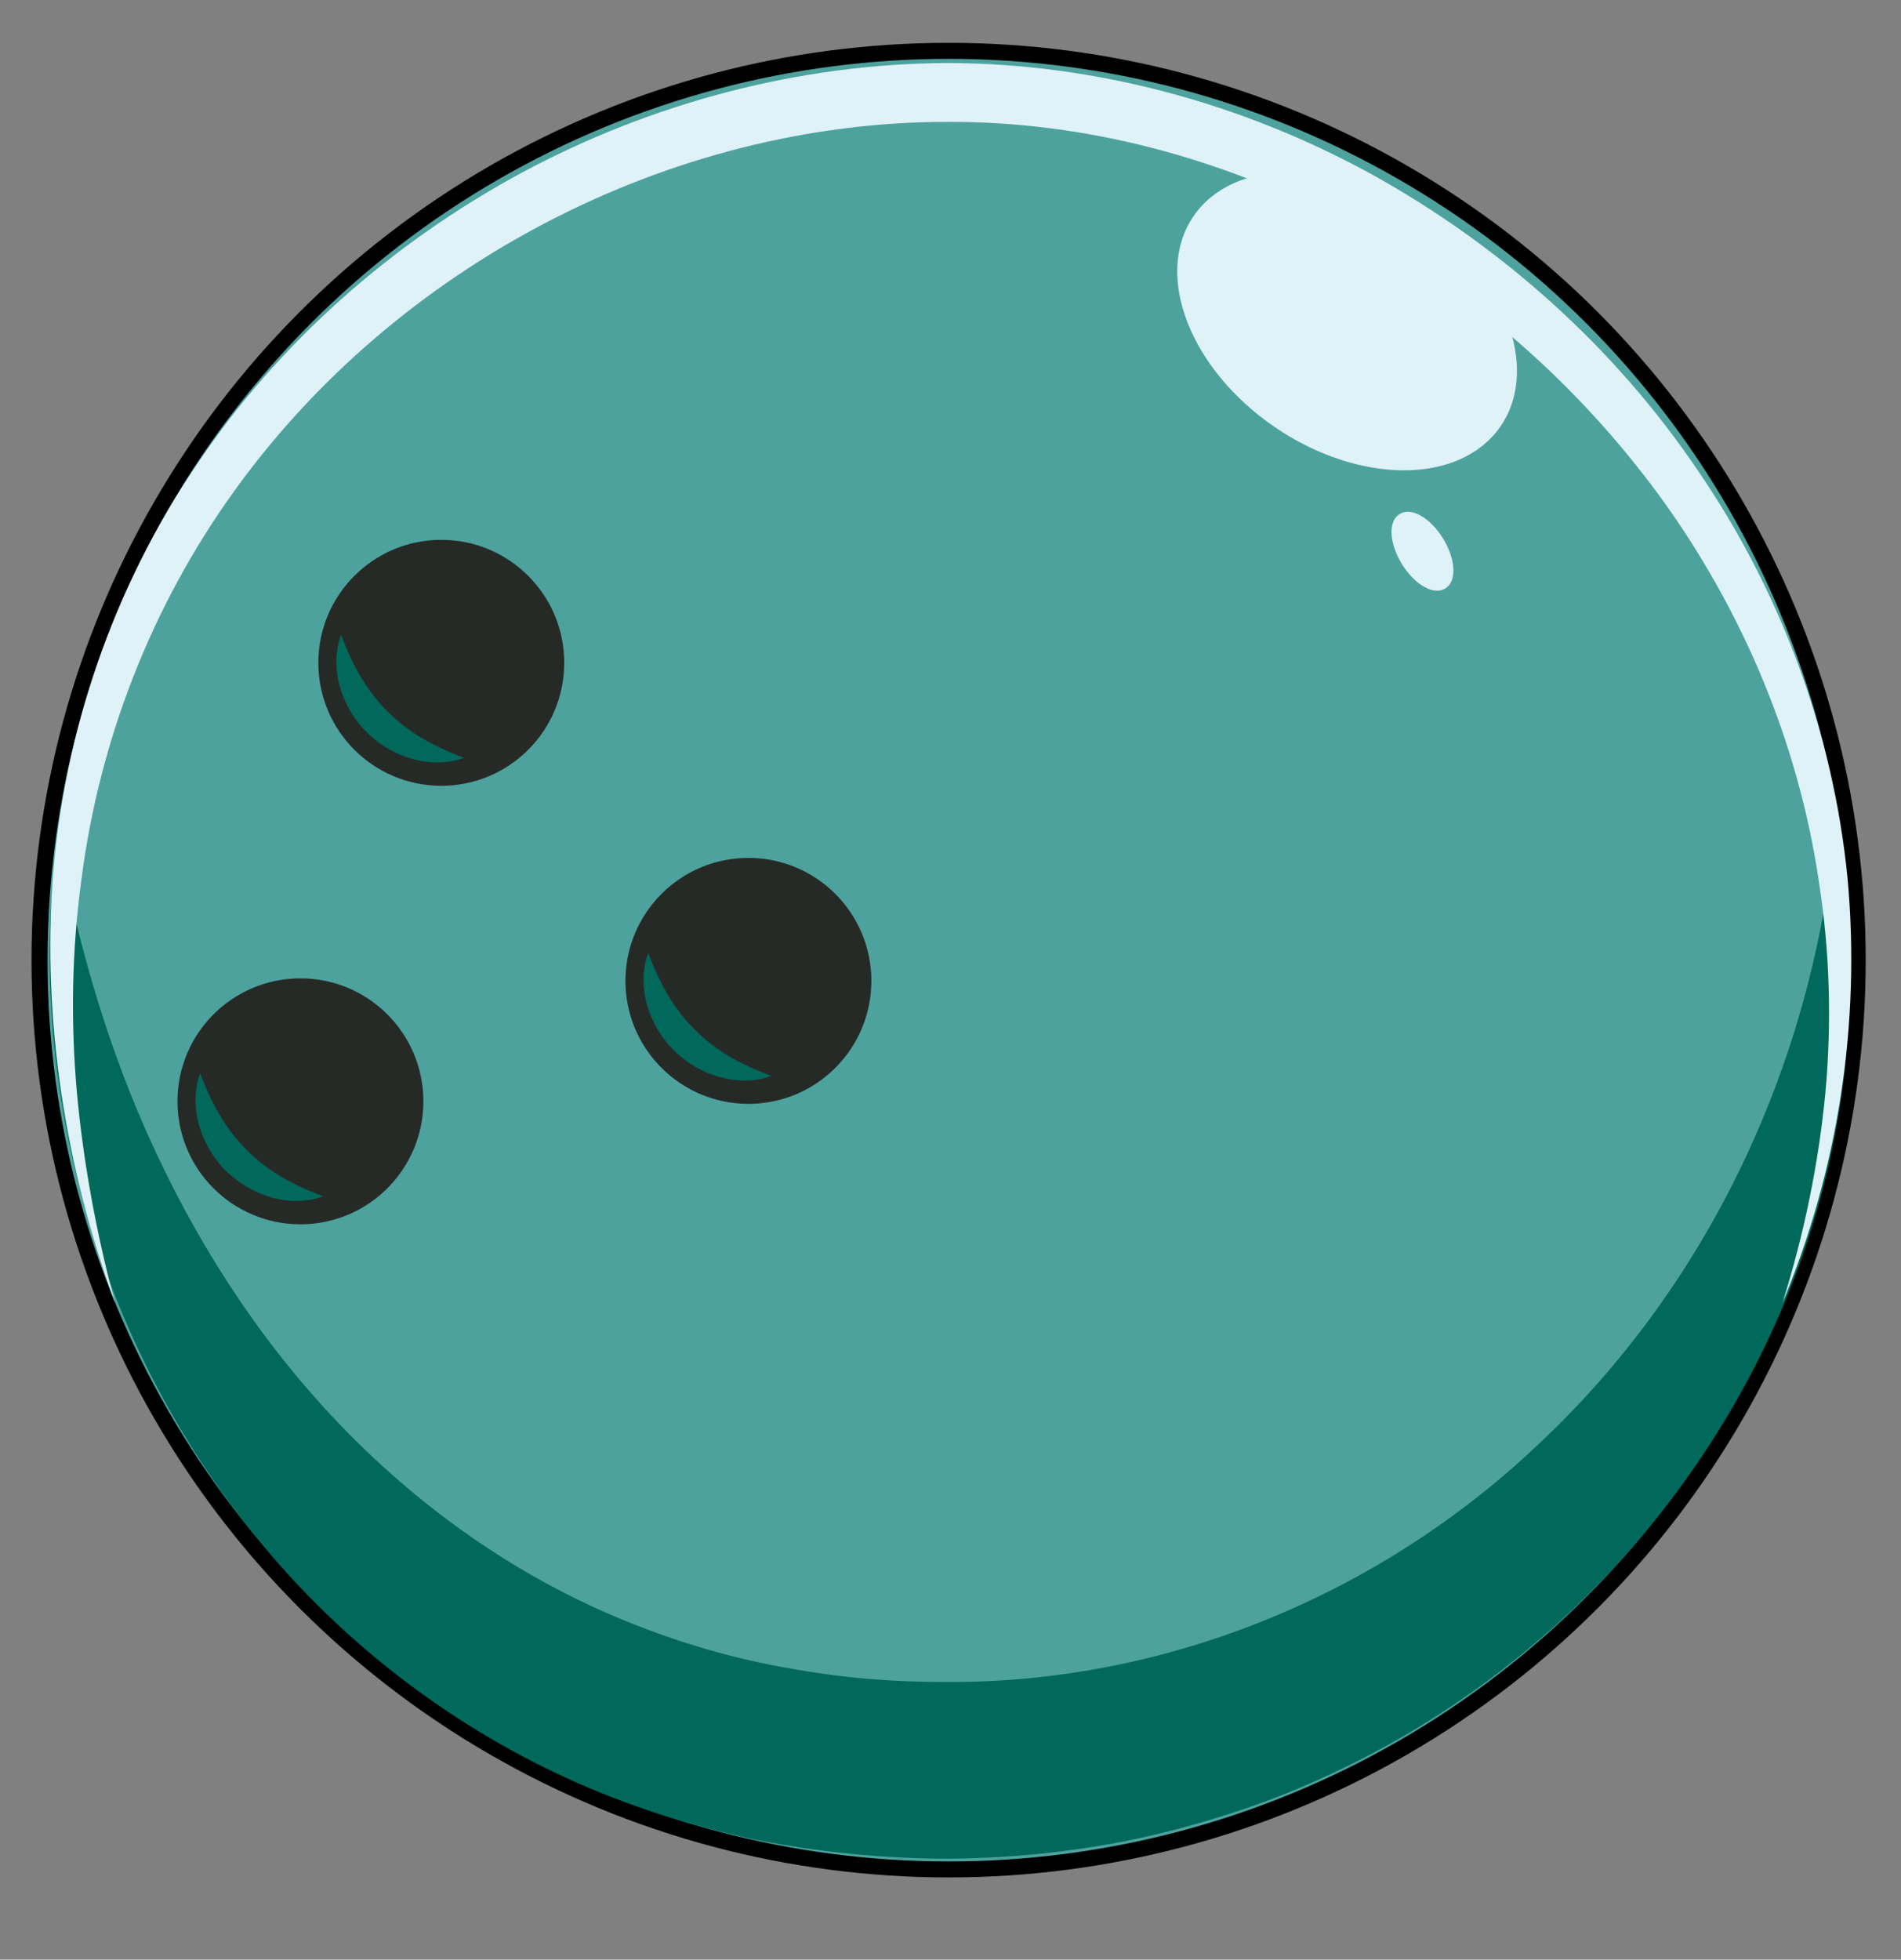 <?xml version="1.0" encoding="utf-8"?>
<!-- Generator: Adobe Illustrator 16.0.0, SVG Export Plug-In . SVG Version: 6.00 Build 0)  -->
<!DOCTYPE svg PUBLIC "-//W3C//DTD SVG 1.1//EN" "http://www.w3.org/Graphics/SVG/1.1/DTD/svg11.dtd">
<svg version="1.1" id="Layer_1" xmlns="http://www.w3.org/2000/svg" xmlns:xlink="http://www.w3.org/1999/xlink" x="0px" y="0px"
	 width="252.5px" height="260.229px" viewBox="0 0 252.5 260.229" enable-background="new 0 0 252.5 260.229" xml:space="preserve">
<rect x="0" y="0" width="252.5" height="260.229" fill="#808080" stroke="none"/>
<g>
	<circle fill="#4DA29E" stroke="#000000" stroke-width="2.126" stroke-miterlimit="10" cx="126" cy="127.5" r="120.75"/>
	<g>
		<path fill="#00695B" d="M243.669,110.939c3.288,15.791,2.41,32.716-2.057,48.829c-4.49,16.137-12.691,31.448-23.777,44.516
			c-11.086,13.072-25.134,23.869-40.947,31.233c-7.884,3.725-16.25,6.469-24.778,8.414c-8.547,1.89-17.301,2.817-26.03,2.89
			c-4.116,0.011-8.775-0.221-13.031-0.642c-4.337-0.426-8.67-1.064-12.956-1.93c-8.561-1.838-16.975-4.515-24.941-8.183
			c-15.937-7.32-30.054-18.339-40.894-31.656c-21.833-26.638-31.027-61.569-26.57-93.472c2.854,15.844,7.466,30.895,14.239,44.638
			c6.726,13.738,15.478,26.158,26.004,36.405c10.524,10.248,22.735,18.371,36.045,23.63c6.647,2.636,13.526,4.655,20.582,5.879
			c3.516,0.646,7.071,1.14,10.653,1.444c3.665,0.312,6.96,0.426,10.8,0.426c28.719,0.067,57.055-11.342,78.439-31.673
			C225.975,171.498,240.338,142.944,243.669,110.939z"/>
	</g>
	<circle fill="#262A27" cx="58.614" cy="88.018" r="16.331"/>
	<g>
		<path fill="#00695B" d="M61.638,100.632c-4.329,1.606-9.575-0.028-12.934-3.4c-3.381-3.352-5.012-8.598-3.397-12.931
			c1.575,4.238,3.46,7.485,6.165,10.165C54.148,97.177,57.4,99.061,61.638,100.632z"/>
	</g>
	<g>
		<path fill="#DFF2F7" d="M15.279,173.021c-6.577-17.884-9.668-37.261-8.257-56.583c1.518-19.29,8.018-38.353,19-54.565
			c10.866-16.301,26.027-29.606,43.261-38.93c17.277-9.267,36.818-14.484,56.565-14.576c19.764,0.044,39.337,5.407,56.512,14.869
			c17.137,9.532,32.122,22.933,43.07,39.117c11.062,16.097,18.069,34.931,19.967,54.224c1.79,19.293-1.267,38.85-8.636,56.439
			c2.847-9.097,4.787-18.434,5.688-27.832c0.868-9.403,0.593-18.882-0.859-28.133c-2.736-18.553-10.221-36.176-21.147-51.179
			c-10.983-14.968-25.253-27.501-41.613-36.126c-16.274-8.716-34.597-13.637-52.975-13.562
			C89.024,16.178,52.625,35.198,31.017,65.34c-10.819,15.063-17.83,32.893-20.206,51.499c-1.272,9.292-1.432,18.769-0.602,28.187
			C11.076,154.442,12.813,163.814,15.279,173.021z"/>
	</g>
	
		<ellipse transform="matrix(-0.564 0.826 -0.826 -0.564 315.117 -81.132)" fill="#DFF2F7" stroke="#DFF2F7" stroke-miterlimit="10" cx="178.987" cy="42.663" rx="16.53" ry="24.203"/>
	<path fill="#DFF2F7" stroke="#DFF2F7" stroke-miterlimit="10" d="M186.623,74.619c-1.531-2.498-1.733-5.16-0.453-5.941
		c1.277-0.784,3.556,0.606,5.084,3.104c1.53,2.5,1.735,5.16,0.452,5.943C190.429,78.509,188.154,77.118,186.623,74.619z"/>
	<circle fill="#262A27" cx="39.905" cy="146.251" r="16.331"/>
	<g>
		<path fill="#00695B" d="M42.929,158.857c-4.328,1.606-9.577-0.032-12.934-3.391c-3.38-3.354-5.012-8.604-3.4-12.938
			c1.577,4.236,3.46,7.487,6.166,10.175C35.439,155.396,38.688,157.294,42.929,158.857z"/>
	</g>
	<circle fill="#262A27" cx="99.408" cy="130.255" r="16.331"/>
	<g>
		<path fill="#00695B" d="M102.433,142.869c-4.328,1.605-9.574-0.033-12.934-3.392c-3.382-3.36-5.013-8.603-3.397-12.938
			c1.576,4.238,3.461,7.486,6.162,10.174C94.939,139.408,98.192,141.306,102.433,142.869z"/>
	</g>
</g>
</svg>
